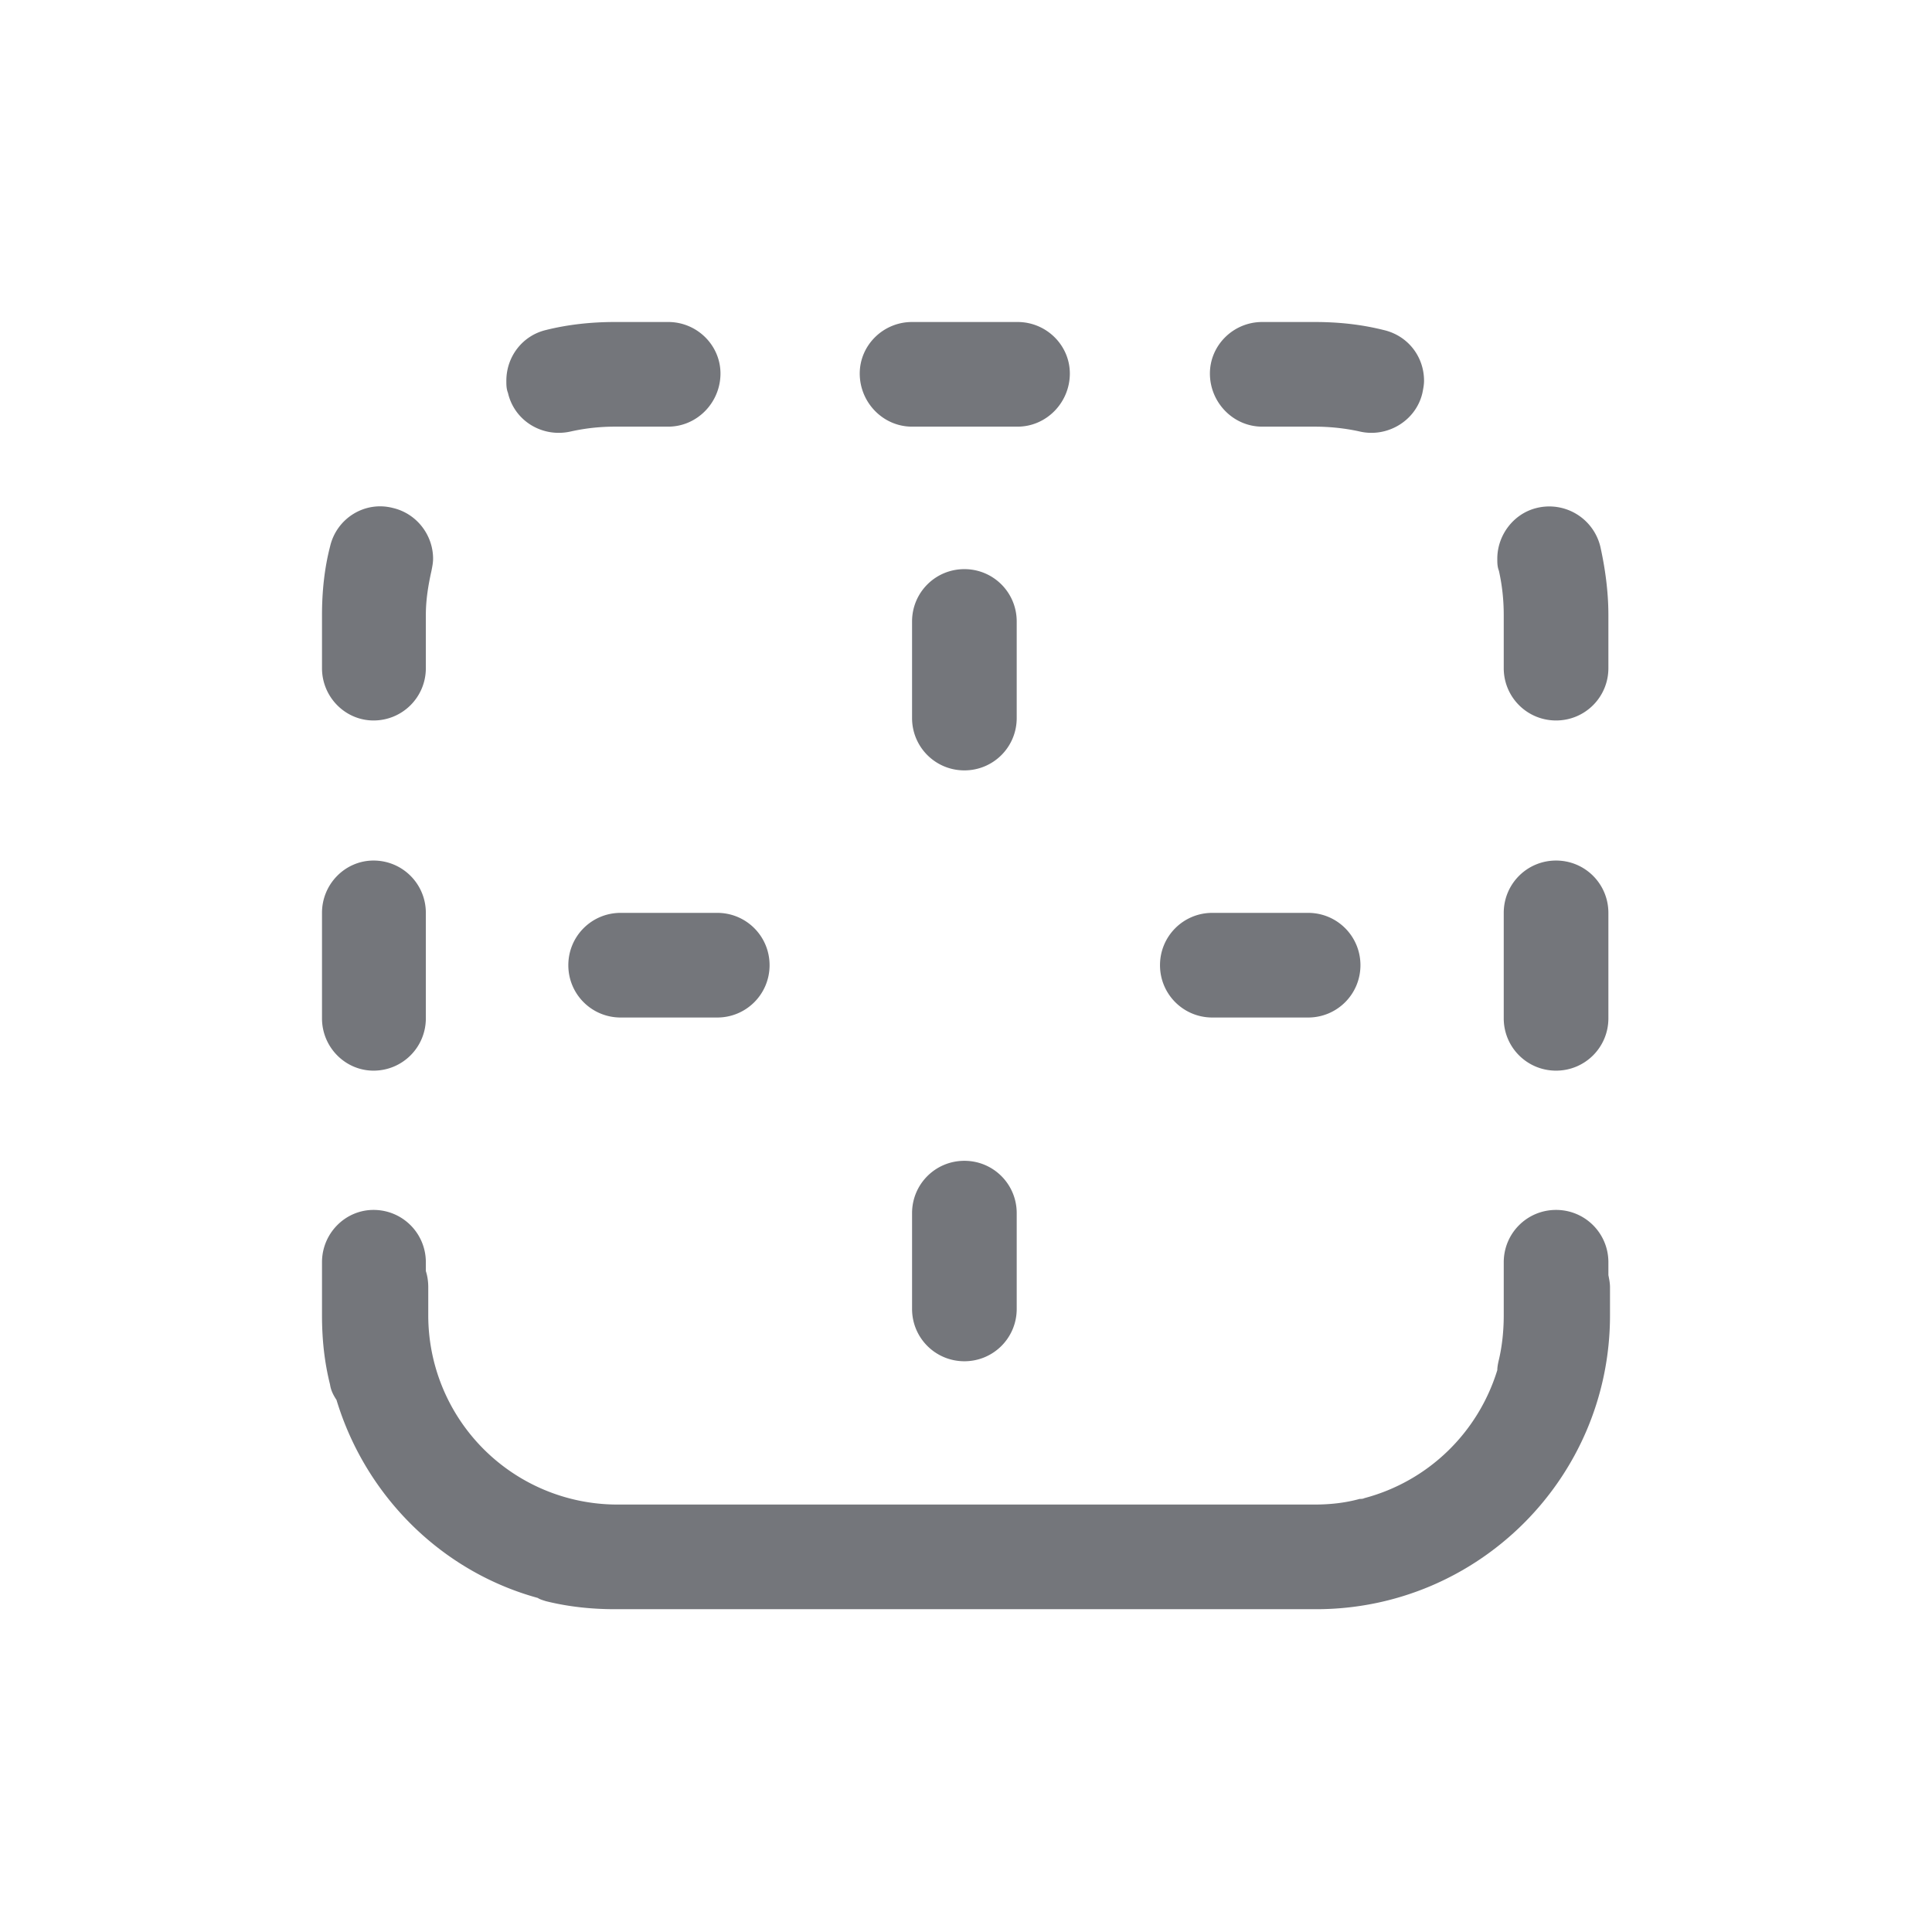 <svg xmlns="http://www.w3.org/2000/svg" fill="none" viewBox="0 0 24 24" focusable="false"><defs><clipPath id="Border_Bottom_Outline_svg__a"><path fill="#fff" fill-opacity="0" d="M0 24h24V0H0z"/></clipPath></defs><g clip-path="url(#Border_Bottom_Outline_svg__a)"><path fill="#74767B" fill-rule="evenodd" d="M7.09 5.36c.18-.04.36-.06.55-.06h.66c.36 0 .65-.3.65-.66 0-.35-.29-.64-.65-.64h-.66c-.29 0-.58.03-.86.1-.29.07-.49.33-.49.63 0 .05 0 .1.02.15.08.35.43.56.78.48M11.33 4c-.36 0-.65.29-.65.64 0 .36.29.66.65.66h1.31c.36 0 .65-.3.65-.66 0-.35-.29-.64-.65-.64zm4.35 0c-.36 0-.65.29-.65.64 0 .36.29.66.65.66h.65c.19 0 .38.02.56.06.34.08.7-.13.78-.48.01-.05.02-.1.02-.15 0-.3-.2-.56-.5-.63-.28-.07-.56-.1-.86-.1zM5.36 7.09c.01-.05.02-.1.02-.15 0-.29-.2-.56-.5-.63-.35-.09-.7.13-.78.48-.07.27-.1.56-.1.85v.66c0 .36.29.65.64.65.36 0 .65-.29.65-.65v-.66c0-.19.03-.37.07-.55m14.52-.3a.653.653 0 0 0-.79-.48c-.29.07-.49.34-.49.63 0 .05 0 .1.02.15.04.18.06.36.06.55v.66c0 .36.29.65.65.65s.65-.29.65-.65v-.66c0-.29-.04-.58-.1-.85m-8.55 2.13c0 .36.29.65.65.65s.65-.29.65-.65v-1.2c0-.36-.29-.65-.65-.65s-.65.29-.65.65zm8.65 2.42c0-.36-.29-.65-.65-.65s-.65.29-.65.65v1.31c0 .36.29.65.65.65s.65-.29.65-.65zm-14.69 0c0-.36-.29-.65-.65-.65-.35 0-.64.29-.64.65v1.31c0 .36.29.65.64.65.36 0 .65-.29.65-.65zm1.77.65c0 .36.29.65.65.65h1.2c.36 0 .65-.29.65-.65s-.29-.65-.65-.65h-1.2c-.36 0-.65.29-.65.65m7.35 0c0 .36.29.65.65.65h1.19c.36 0 .65-.29.65-.65s-.29-.65-.65-.65h-1.19c-.36 0-.65.29-.65.65m-3.08 4.27c0 .36.29.65.65.65s.65-.29.65-.65v-1.19c0-.36-.29-.65-.65-.65s-.65.29-.65.65zm-3.68 2.43a2.35 2.35 0 0 1-2.33-2.35v-.35c0-.07-.01-.14-.03-.2v-.11c0-.36-.29-.65-.65-.65-.35 0-.64.29-.64.65v.66c0 .3.03.58.1.86.01.07.04.13.08.19.36 1.19 1.3 2.13 2.5 2.46.03.02.07.03.1.04.28.07.57.1.86.1h8.71c2.01 0 3.65-1.63 3.65-3.65v-.35c0-.05-.01-.1-.02-.15v-.16c0-.36-.29-.65-.65-.65s-.65.29-.65.65v.66c0 .19-.02.38-.06.55-.01.04-.02.09-.02.13-.24.78-.86 1.38-1.65 1.59-.02.01-.04.01-.06.01-.18.05-.37.07-.56.07H7.65"/></g></svg>